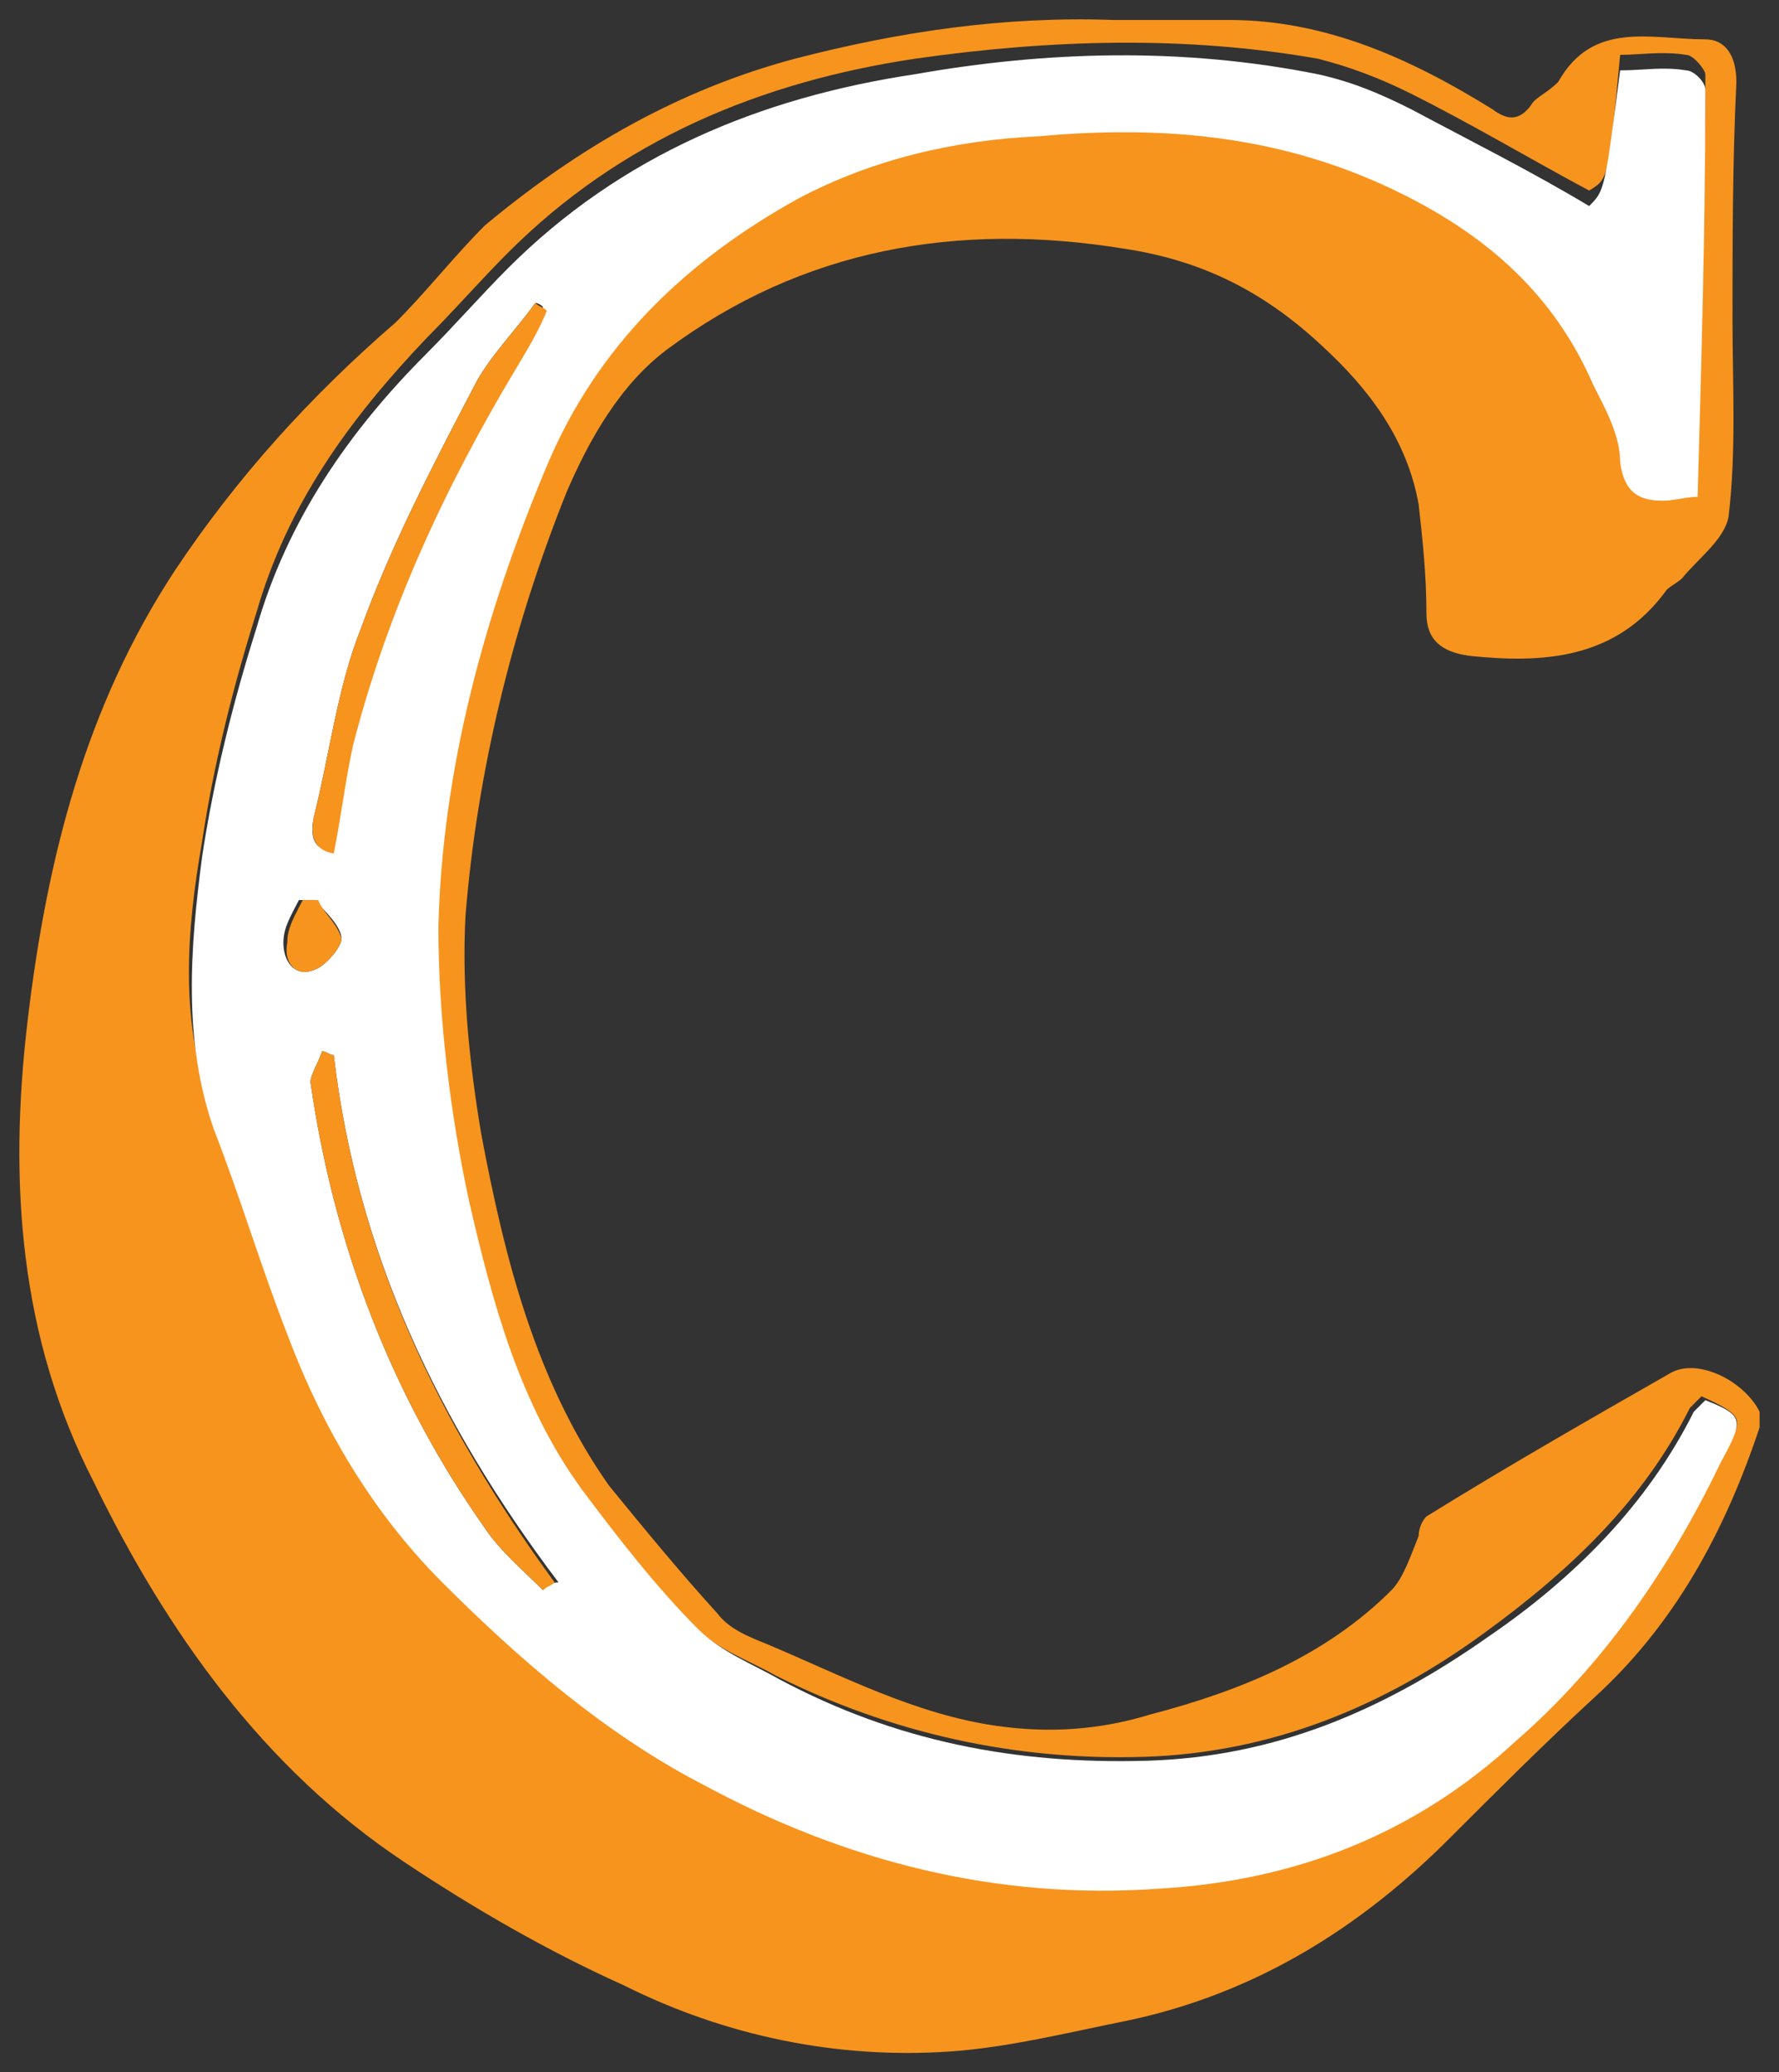 <?xml version="1.0" encoding="utf-8"?><!-- Generator: Adobe Illustrator 18.0.0, SVG Export Plug-In . SVG Version: 6.00 Build 0)  --><!DOCTYPE svg PUBLIC "-//W3C//DTD SVG 1.1//EN" "http://www.w3.org/Graphics/SVG/1.1/DTD/svg11.dtd"><svg xmlns="http://www.w3.org/2000/svg" xmlns:xlink="http://www.w3.org/1999/xlink" version="1.1" id="Layer_2" x="0px" y="0px" viewBox="-0.514 -0.515 45.914 53.453" enable-background="new 0 0 44.9 52.5" xml:space="preserve" width="45.914" height="53.453">
<rect x="-0.514" y="-0.515" width="45.914" height="53.453" fill="#333333" stroke="none"/>
<g>
	<path fill="#F7941E" d="M44.9,35.9c-0.4-0.8-1.6-1.4-2.3-1c-2.1,1.2-4.2,2.4-6.3,3.7c-0.1,0.1-0.2,0.3-0.2,0.5   c-0.2,0.5-0.4,1.1-0.7,1.4c-1.7,1.7-3.9,2.6-6.2,3.2c-1.3,0.4-2.6,0.5-4,0.3c-2.1-0.3-4-1.3-5.9-2.1c-0.5-0.2-1-0.4-1.3-0.8   c-1-1.1-1.9-2.2-2.8-3.3c-1.9-2.7-2.7-5.9-3.3-9.1c-0.3-1.8-0.5-3.7-0.4-5.6c0.3-3.7,1.2-7.4,2.6-10.9c0.6-1.4,1.4-2.8,2.6-3.7   c3.5-2.6,7.5-3.3,11.8-2.6c2,0.3,3.6,1.1,5.1,2.5c1.2,1.1,2.2,2.4,2.5,4.1c0.1,0.9,0.2,1.8,0.2,2.8c0,0.7,0.4,1,1.1,1.1   c1.9,0.2,3.8,0.1,5.1-1.7c0.1-0.1,0.3-0.2,0.4-0.3c0.4-0.5,1.1-1,1.2-1.6c0.2-1.7,0.1-3.4,0.1-5.1c0-2,0-4,0.1-6.1   c0-0.7-0.3-1.1-0.8-1.1c-1.4,0-2.9-0.5-3.8,1.1C39.4,1.9,39.1,2,39,2.2c-0.3,0.4-0.6,0.4-1,0.1C35.9,1,33.7,0,31.2,0c-1,0-2,0-3,0   c-2.8-0.1-5.5,0.3-8.2,1c-3,0.8-5.6,2.3-8,4.3C11.2,6.1,10.5,7,9.7,7.8c-2.2,1.9-4.1,4-5.7,6.4c-2.3,3.5-3.3,7.4-3.8,11.6   c-0.5,4.2-0.2,8.2,1.7,11.9c1.9,3.9,4.4,7.4,8,9.8c1.8,1.2,3.7,2.3,5.7,3.2c2.6,1.3,5.5,1.9,8.4,1.7c1.5-0.1,3.1-0.5,4.6-0.8   c3.3-0.7,6-2.4,8.3-4.7c1.2-1.2,2.4-2.4,3.7-3.6c2.1-1.9,3.4-4.3,4.3-7C44.9,36.2,44.9,36,44.9,35.9z M44,36.9   c-1.3,2.7-3,5.1-5.3,7.2c-2.7,2.4-5.7,3.5-9.2,3.8c-4.2,0.3-8.2-0.7-11.8-2.7c-2.5-1.4-4.7-3.2-6.7-5.2c-1.8-1.8-3.1-4-4-6.4   C6.2,31.8,5.6,30,5,28.2c-0.9-2.3-0.7-4.7-0.3-7c0.3-2,0.8-4,1.4-5.9c0.8-2.8,2.4-5,4.4-7.1c0.7-0.7,1.4-1.5,2.1-2.2   c2.9-2.9,6.5-4.4,10.5-5c3.5-0.5,7-0.6,10.4,0c0.8,0.2,1.6,0.5,2.4,0.9c1.6,0.8,3.1,1.7,4.6,2.5c0.5-0.3,0.5-0.3,0.8-3.5   c0.5,0,1.1-0.1,1.7,0c0.2,0,0.5,0.4,0.5,0.5c0,3.5-0.1,7-0.2,10.5c-0.3,0-0.6,0.1-0.9,0.1c-0.6,0-1-0.1-1.1-1   c-0.1-0.7-0.5-1.3-0.7-2c-1-2.3-2.6-3.8-4.9-4.9c-3-1.5-6.2-1.8-9.4-1.5C24.1,3.1,22,3.5,20,4.5c-2.9,1.6-5.3,3.8-6.5,6.9   c-1.6,3.8-2.7,7.8-2.8,11.9c-0.1,2.4,0.2,4.8,0.8,7.1c0.6,2.6,1.3,5.2,2.9,7.4c0.9,1.3,1.9,2.5,3,3.6c0.5,0.6,1.4,0.9,2.1,1.3   c3,1.5,6.2,2.2,9.5,2.1c3.3-0.1,6.2-1.3,8.8-3.2c2.2-1.6,4.1-3.4,5.3-5.8c0.1-0.1,0.2-0.2,0.3-0.3C44.5,36,44.5,36.1,44,36.9z" stroke-width="1"/>
	<path fill="#FFFFFF" d="M43.5,35.6c-0.1,0.1-0.2,0.2-0.3,0.3c-1.2,2.4-3.1,4.3-5.3,5.8c-2.7,1.9-5.5,3.1-8.8,3.2   c-3.4,0.1-6.5-0.5-9.5-2.1c-0.7-0.4-1.5-0.7-2.1-1.3c-1.1-1.1-2.1-2.4-3-3.6c-1.6-2.2-2.3-4.8-2.9-7.4c-0.5-2.3-0.8-4.8-0.8-7.1   c0.1-4.1,1.2-8.1,2.8-11.9c1.3-3.1,3.6-5.3,6.5-6.9c1.9-1,4-1.5,6.2-1.6c3.3-0.3,6.4,0,9.4,1.5c2.2,1.1,3.9,2.6,4.9,4.9   c0.3,0.6,0.7,1.3,0.7,2c0.1,0.8,0.5,1,1.1,1c0.3,0,0.6-0.1,0.9-0.1c0.1-3.6,0.2-7,0.2-10.5c0-0.2-0.3-0.5-0.5-0.5   c-0.6-0.1-1.1,0-1.7,0c-0.4,3.1-0.4,3.1-0.8,3.5c-1.5-0.9-3.1-1.7-4.6-2.5c-0.8-0.4-1.5-0.7-2.4-0.9c-3.5-0.7-7-0.6-10.4,0   c-4,0.6-7.6,2.1-10.5,5c-0.7,0.7-1.4,1.5-2.1,2.2c-2,2-3.6,4.3-4.4,7.1c-0.6,1.9-1.1,3.9-1.4,5.9c-0.3,2.3-0.5,4.7,0.3,7   c0.7,1.8,1.2,3.5,1.9,5.3c0.9,2.4,2.2,4.6,4,6.4c2,2,4.2,3.9,6.7,5.2c3.7,2,7.6,3,11.8,2.7c3.5-0.2,6.6-1.4,9.2-3.8   c2.3-2,4-4.5,5.3-7.2C44.5,36.1,44.5,36,43.5,35.6z M7.6,20.5c0.4-1.6,0.6-3.3,1.2-4.8c0.8-2.2,1.9-4.3,3-6.4c0.4-0.7,1-1.3,1.5-2   c0.1,0,0.2,0.1,0.2,0.1c-0.2,0.5-0.5,1-0.8,1.5c-1.8,3-3.3,6.2-4.2,9.7c-0.2,0.9-0.3,1.8-0.5,2.8C7.5,21.4,7.5,20.9,7.6,20.5z    M6.8,23.8c0-0.4,0.2-0.7,0.4-1.1c0.1,0,0.2,0,0.4,0c0.3,0.3,0.7,0.7,0.7,1c0,0.2-0.4,0.7-0.7,0.8C7.1,24.7,6.8,24.3,6.8,23.8z    M13.5,40.5c-0.5-0.5-1.1-1-1.5-1.6c-2.4-3.4-3.9-7.3-4.5-11.5c0-0.2,0.2-0.5,0.3-0.8c0.1,0,0.2,0.1,0.3,0.1   c0.6,5.1,2.7,9.5,5.8,13.6C13.7,40.3,13.6,40.4,13.5,40.5z" stroke-width="1"/>
	<path fill="#F7941E" d="M13.8,40.3c-0.1,0.1-0.2,0.1-0.3,0.2c-0.5-0.5-1.1-1-1.5-1.6c-2.4-3.4-3.9-7.3-4.5-11.5   c0-0.2,0.2-0.5,0.3-0.8c0.1,0,0.2,0.1,0.3,0.1C8.7,31.8,10.8,36.2,13.8,40.3z" stroke-width="1"/>
	<path fill="#F7941E" d="M13.6,7.5c-0.2,0.5-0.5,1-0.8,1.5c-1.8,3-3.3,6.2-4.2,9.7c-0.2,0.9-0.3,1.8-0.5,2.8c-0.6-0.1-0.6-0.6-0.5-1   c0.4-1.6,0.6-3.3,1.2-4.8c0.8-2.2,1.9-4.3,3-6.4c0.4-0.7,1-1.3,1.5-2C13.4,7.4,13.5,7.4,13.6,7.5z" stroke-width="1"/>
	<path fill="#F7941E" d="M8.3,23.7c0,0.2-0.4,0.7-0.7,0.8c-0.5,0.2-0.8-0.2-0.7-0.7c0-0.4,0.2-0.7,0.4-1.1c0.1,0,0.2,0,0.4,0   C7.8,23,8.2,23.3,8.3,23.7z" stroke-width="1"/>
</g>
</svg>